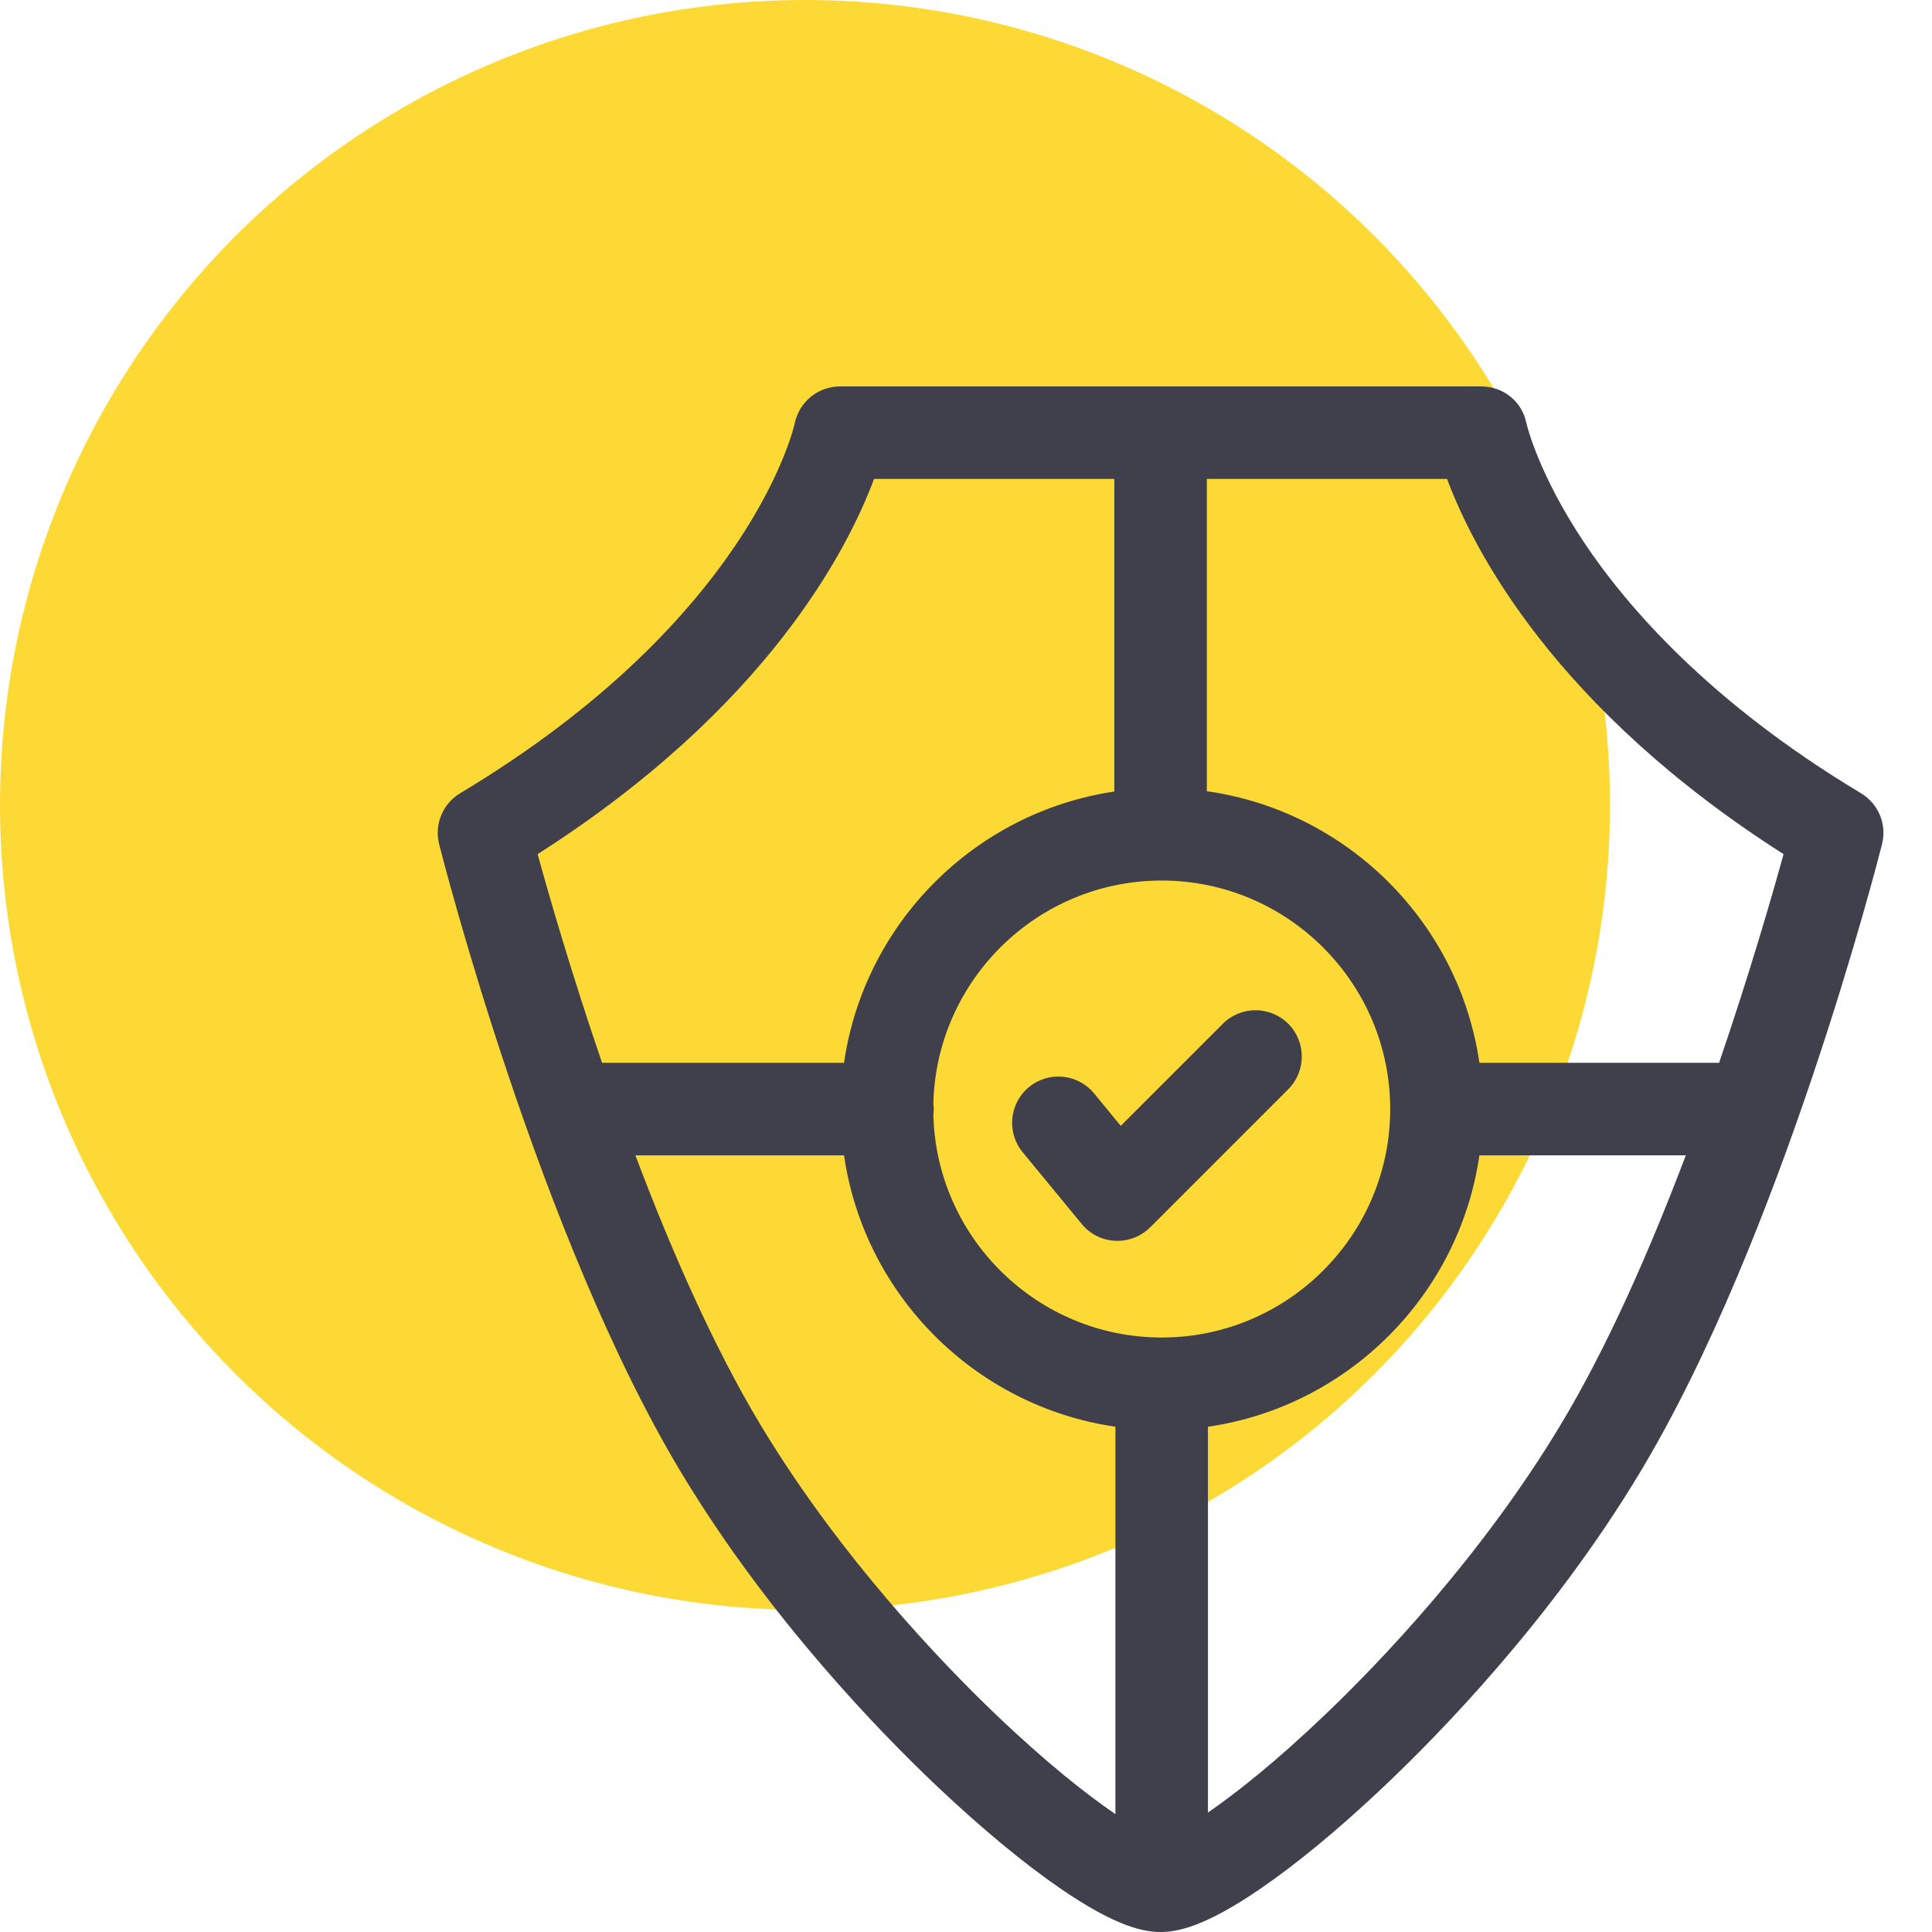 <svg width="30" height="30" viewBox="0 0 30 30" fill="none" xmlns="http://www.w3.org/2000/svg">
<circle cx="12.5" cy="12.5" r="12.5" fill="#FDD935"/>
<g clip-path="url(#clip0)">
<path d="M28.897 12.317C26.55 10.91 25.262 9.42 24.594 8.418C23.895 7.367 23.713 6.619 23.702 6.572C23.636 6.234 23.342 6 22.998 6H13.044C12.703 6 12.409 6.24 12.34 6.575C12.334 6.605 11.676 9.601 7.146 12.317C6.874 12.48 6.741 12.802 6.819 13.109C6.882 13.357 8.382 19.224 10.586 22.88C11.947 25.136 13.676 26.913 14.586 27.771C15.253 28.4 15.902 28.937 16.462 29.322C17.345 29.93 17.775 30 18.021 30C18.268 30 18.698 29.93 19.58 29.322C20.141 28.937 20.79 28.4 21.457 27.771C22.367 26.913 24.096 25.136 25.456 22.88C27.661 19.224 29.161 13.357 29.224 13.109C29.302 12.802 29.169 12.48 28.897 12.317ZM27.695 13.263C27.517 13.91 27.169 15.113 26.694 16.503H22.972C22.656 14.322 20.923 12.595 18.74 12.286V7.437H22.47C22.877 8.53 24.134 10.992 27.695 13.263ZM18.039 20.769C16.112 20.769 14.54 19.226 14.493 17.31C14.497 17.281 14.499 17.251 14.499 17.221C14.499 17.191 14.497 17.162 14.493 17.133C14.54 15.217 16.112 13.673 18.039 13.673C19.995 13.673 21.587 15.265 21.587 17.221C21.587 19.178 19.995 20.769 18.039 20.769ZM13.572 7.437H17.303V12.291C15.136 12.613 13.42 14.334 13.106 16.503H9.349C8.873 15.113 8.526 13.91 8.348 13.263C11.909 10.992 13.165 8.53 13.572 7.437ZM15.454 26.614C14.625 25.82 13.05 24.183 11.817 22.138C11.08 20.915 10.416 19.396 9.866 17.94H13.106C13.421 20.115 15.146 21.839 17.32 22.154V28.169C16.87 27.863 16.238 27.364 15.454 26.614ZM24.225 22.138C22.993 24.183 21.418 25.82 20.588 26.614C19.824 27.345 19.205 27.837 18.757 28.145V22.154C20.932 21.839 22.657 20.115 22.972 17.94H26.177C25.626 19.396 24.963 20.915 24.225 22.138Z" fill="#40404C"/>
<path d="M18.988 15.897L17.403 17.482L16.989 16.979C16.737 16.672 16.284 16.628 15.978 16.88C15.672 17.132 15.627 17.585 15.88 17.892L16.797 19.006C16.925 19.163 17.114 19.258 17.317 19.267C17.328 19.268 17.34 19.268 17.352 19.268C17.542 19.268 17.725 19.193 17.86 19.058L20.004 16.914C20.284 16.633 20.284 16.178 20.004 15.897C19.723 15.617 19.268 15.617 18.988 15.897Z" fill="#40404C"/>
</g>
<defs>
<clipPath id="clip0">
<rect x="6" y="6" width="24" height="24" fill="white"/>
</clipPath>
</defs>
</svg>
